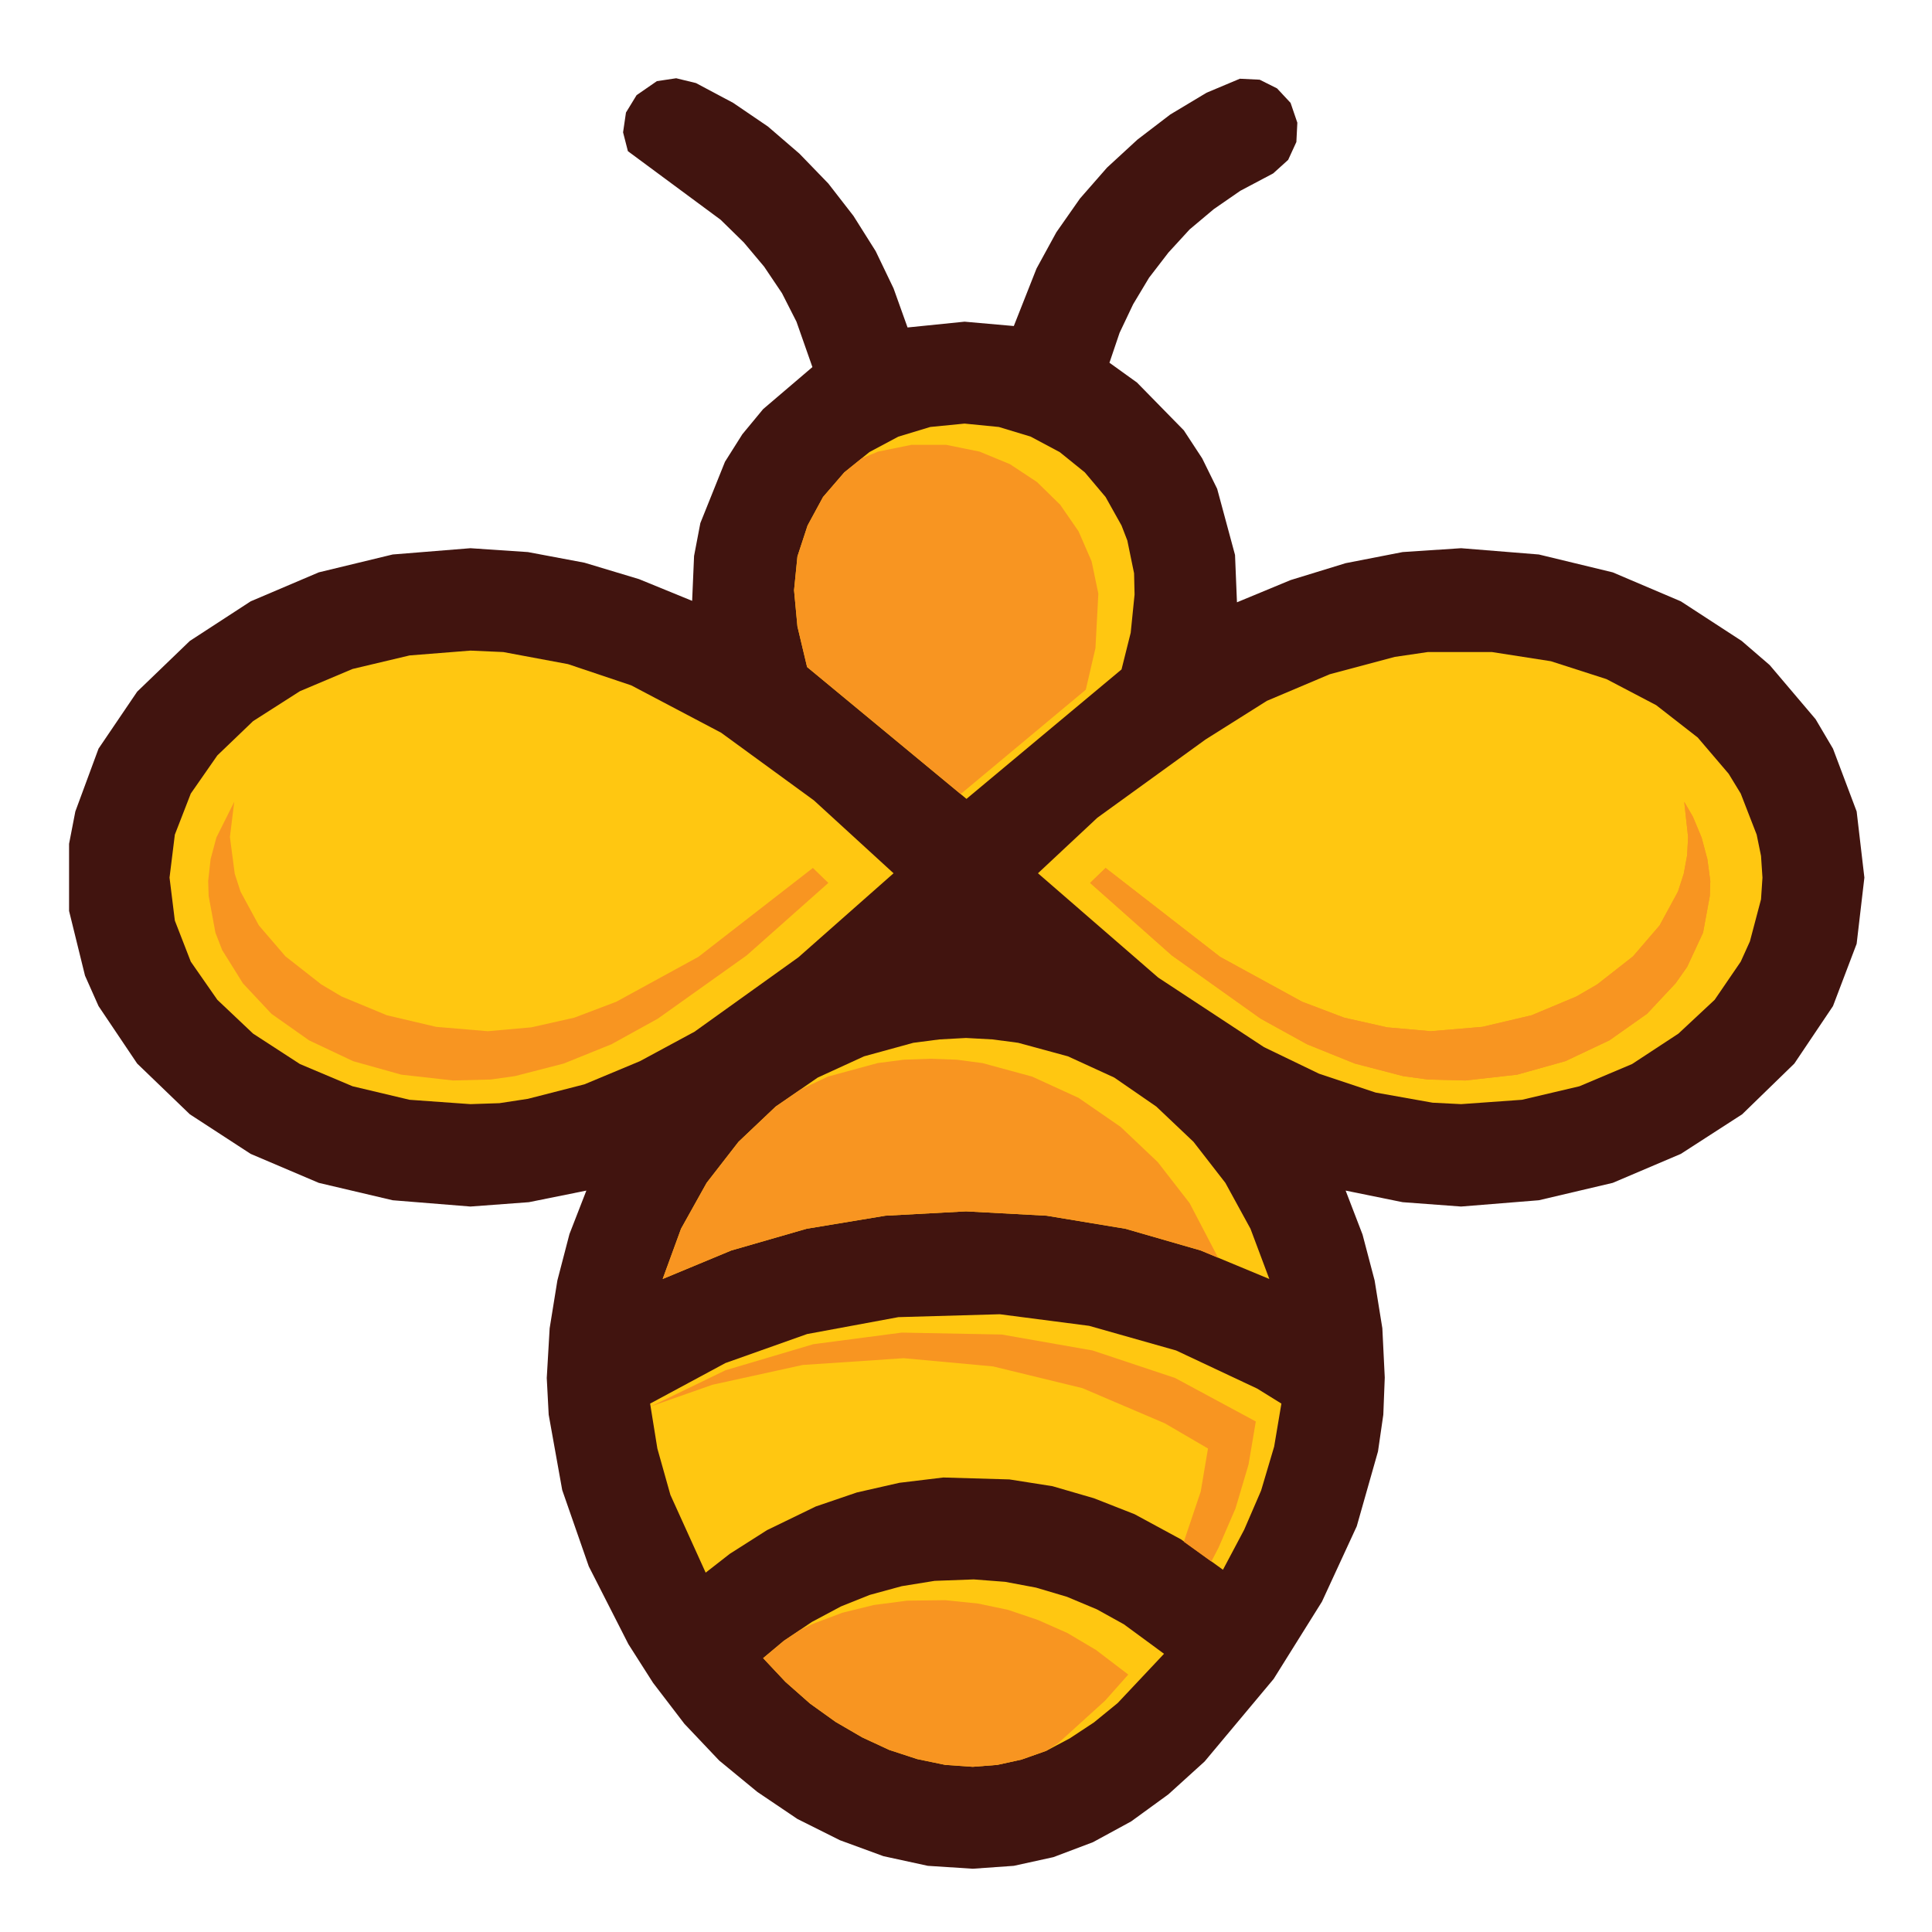 <?xml version="1.0" encoding="utf-8"?>
<!-- Generator: Adobe Illustrator 17.0.0, SVG Export Plug-In . SVG Version: 6.00 Build 0)  -->
<!DOCTYPE svg PUBLIC "-//W3C//DTD SVG 1.1//EN" "http://www.w3.org/Graphics/SVG/1.1/DTD/svg11.dtd">
<svg version="1.1" id="Layer_1" xmlns="http://www.w3.org/2000/svg" xmlns:xlink="http://www.w3.org/1999/xlink" x="0px" y="0px"
	 width="400px" height="400px" viewBox="0 0 400 400" enable-background="new 0 0 400 400" xml:space="preserve">
<polygon fill="#41140F" points="384.4,168 379.5,155 375.9,148.9 366.4,137.7 360.6,132.7 348,124.5 333.9,118.5 318.6,114.8 
	302.5,113.5 290.4,114.3 278.6,116.6 267.2,120.1 256.1,124.7 255.7,114.9 252,101.2 248.9,94.9 245.1,89.1 235.4,79.2 229.7,75.1 
	231.8,68.9 234.6,63 237.9,57.5 241.9,52.3 246.3,47.5 251.3,43.3 256.8,39.5 263.6,35.9 266.7,33.1 268.4,29.4 268.6,25.4 
	267.2,21.3 264.4,18.3 260.8,16.5 256.7,16.3 249.8,19.2 242.3,23.7 235.5,28.9 229.2,34.7 223.6,41.1 218.7,48.1 214.6,55.6 
	209.9,67.5 199.7,66.6 187.9,67.8 185,59.7 181.3,52 176.7,44.7 171.5,38 165.5,31.8 159,26.2 151.8,21.3 144.1,17.2 140,16.2 
	136,16.8 131.8,19.7 129.6,23.3 129,27.4 130,31.3 149.2,45.5 154,50.2 158.2,55.2 161.9,60.7 164.9,66.6 168.2,76 158,84.7 
	153.7,89.9 150.1,95.6 145,108.3 143.7,115.1 143.3,124.4 132.3,119.9 121,116.5 109.3,114.3 97.4,113.5 81.3,114.8 66,118.5 
	51.9,124.5 39.3,132.7 28.4,143.2 20.4,155 15.6,168 14.3,174.7 14.3,188.6 17.6,202 20.4,208.3 28.4,220.2 39.3,230.7 51.9,238.9 
	66,244.9 81.3,248.5 97.4,249.8 109.5,248.9 121.4,246.5 117.9,255.5 115.4,265.1 113.8,275 113.2,285.3 113.6,292.9 116.4,308.5 
	121.9,324.3 130.1,340.4 135.2,348.4 141.7,356.9 148.9,364.5 156.8,371 165.1,376.6 173.9,381 182.9,384.3 192.1,386.3 
	201.4,386.9 209.9,386.3 218.1,384.5 226.3,381.4 234.2,377.1 241.9,371.5 249.4,364.7 263.7,347.6 273.7,331.6 280.9,316 
	285.3,300.5 286.4,292.9 286.7,285.2 286.2,275 284.6,265.1 282.1,255.6 278.6,246.5 290.4,248.9 302.5,249.8 318.6,248.5 
	333.9,244.9 348,238.9 360.7,230.7 371.5,220.2 379.5,208.3 384.4,195.4 386,181.7 "/>
<polygon fill="#FFC711" points="234.8,118.7 233.4,111.9 232.2,108.8 228.9,102.9 224.6,97.8 219.4,93.6 213.4,90.4 206.8,88.4 
	199.7,87.7 192.6,88.4 186,90.4 180,93.6 174.8,97.8 170.4,102.9 167.2,108.8 165.1,115.2 164.4,122.2 165.1,129.7 167.1,138.1 
	200.1,165.4 232.2,138.6 234.1,131 234.9,123.1 "/>
<polygon fill="#FFC711" points="258.9,254.4 253.7,244.9 247.1,236.4 239.4,229.1 230.7,223.1 221.1,218.7 210.8,215.9 205.5,215.2 
	200,214.9 194.5,215.2 189.1,215.9 178.9,218.7 169.3,223.1 160.6,229.1 152.9,236.4 146.3,244.9 141,254.4 137.2,264.8 
	151.4,258.9 167,254.4 183.3,251.7 200,250.8 216.7,251.7 233,254.4 248.6,258.9 262.8,264.8 "/>
<polygon fill="#FFC711" points="168.5,165.7 149.3,151.7 130.7,141.9 117.6,137.5 104.2,135 97.4,134.7 84.8,135.7 73,138.5 
	62.1,143.1 52.4,149.3 45,156.4 39.5,164.3 36.2,172.8 35.1,181.7 36.2,190.6 39.5,199.1 45,207 52.4,214 62.1,220.3 73,224.9 
	84.8,227.7 97.4,228.6 103.4,228.4 109.3,227.5 121,224.5 132.5,219.7 143.8,213.6 165.3,198.2 185,180.8 "/>
<polygon fill="#FFC711" points="232.7,336.3 227.1,333.2 220.9,330.6 214.5,328.7 208.1,327.5 201.6,327 193.5,327.3 186.7,328.4 
	180.1,330.2 174.1,332.6 168.1,335.8 162.3,339.7 158,343.3 162.6,348.2 167.7,352.7 173,356.5 178.5,359.7 184.1,362.3 
	189.9,364.2 195.7,365.4 201.4,365.8 206.5,365.4 211.5,364.3 216.6,362.5 221.5,359.9 226.5,356.6 231.4,352.6 241,342.4 "/>
<polygon fill="#FFC711" points="260.3,287.5 243.5,279.6 225.5,274.5 207,272.1 186,272.7 167.1,276.2 150.2,282.2 134.6,290.6 
	136.1,299.9 138.8,309.5 146.1,325.6 151.1,321.7 158.8,316.8 168.9,311.9 177.4,309 186.2,307 195.3,305.9 209,306.3 217.9,307.7 
	226.5,310.2 234.9,313.5 244.5,318.7 253.2,325 257.6,316.7 261.1,308.6 263.8,299.5 265.3,290.6 "/>
<polygon fill="#FFC711" points="364.6,177.2 363.7,172.8 360.4,164.3 357.9,160.2 351.5,152.7 342.9,146 332.6,140.6 321.1,136.9 
	308.9,135 295.6,135 288.8,136 275.3,139.6 262.3,145.1 249.6,153.1 227.2,169.3 214.9,180.8 239.8,202.4 261.7,216.8 273.1,222.3 
	284.8,226.2 296.6,228.3 302.5,228.6 315.1,227.7 327,224.9 337.9,220.3 347.5,214 355,207 360.4,199.1 362.3,194.9 364.6,186.2 
	364.9,181.7 "/>
<polygon fill="#F89521" points="353.5,177.9 352.3,173.4 350.5,169.1 348.7,166 349.5,173.3 349.3,177.1 348.6,180.9 347.4,184.6 
	343.6,191.6 338.1,198 330.7,203.8 326.4,206.3 317.1,210.2 306.9,212.6 296.2,213.5 287.2,212.7 278.3,210.7 269.6,207.4 
	252.6,198.1 228.9,179.7 225.7,182.8 242.6,197.8 261,210.9 270.6,216.2 280.5,220.2 290.5,222.8 295.6,223.5 303.4,223.7 
	314.1,222.5 324.1,219.7 333.2,215.4 341,209.9 346.9,203.6 349.3,200.2 352.6,193.1 354,185.5 354.1,182.4 "/>
<polygon fill="#F89521" points="353.5,177.9 352.3,173.4 350.5,169.1 348.7,166 349.5,173.3 349.3,177.1 348.6,180.9 347.4,184.6 
	343.6,191.6 338.1,198 330.7,203.8 326.4,206.3 317.1,210.2 306.9,212.6 296.2,213.5 287.2,212.7 278.3,210.7 269.6,207.4 
	252.6,198.1 228.9,179.7 225.7,182.8 242.6,197.8 261,210.9 270.6,216.2 280.5,220.2 290.5,222.8 295.6,223.5 303.4,223.7 
	314.1,222.5 324.1,219.7 333.2,215.4 341,209.9 346.9,203.6 349.3,200.2 352.6,193.1 354,185.5 354.1,182.4 "/>
<polygon fill="#F89521" points="168.3,179.7 144.6,198.1 127.6,207.4 118.9,210.7 110,212.7 101,213.5 90.3,212.6 80.1,210.2 
	70.7,206.3 66.5,203.8 59.1,198 53.6,191.6 49.8,184.6 48.6,180.9 47.6,173.3 48.5,166 44.8,173.4 43.6,177.9 43.1,182.4 
	43.2,185.5 44.6,193.1 46,196.7 50.3,203.6 56.2,209.9 64,215.4 73.1,219.7 83.1,222.5 93.8,223.7 101.6,223.5 106.6,222.8 
	116.7,220.2 126.6,216.2 136.2,210.9 154.6,197.8 171.5,182.8 "/>
<polygon fill="#F89521" points="226,116.2 223.3,110 219.5,104.5 214.7,99.8 209.1,96.1 202.8,93.5 195.9,92.1 188.7,92.1 
	181.8,93.5 178.4,94.9 174.8,97.8 170.4,102.9 167.2,108.8 165.1,115.2 164.4,122.2 165.1,129.7 167.1,138.1 198.9,164.4 
	224.8,142.8 226.8,134.2 227.4,122.9 "/>
<polygon fill="#F89521" points="246.3,249.1 239.7,240.6 232,233.3 223.3,227.3 213.7,222.9 203.4,220.1 198.1,219.4 192.6,219.2 
	187.1,219.4 181.7,220.1 171.4,222.9 165.7,225.6 160.6,229.1 152.9,236.4 146.3,244.9 141,254.4 137.2,264.8 151.4,258.9 
	167,254.4 183.3,251.7 200,250.8 216.7,251.7 233,254.4 248.6,258.9 252.2,260.4 "/>
<polygon fill="#F89521" points="243.3,285.3 226.2,279.6 207.4,276.3 186.7,275.9 168.4,278.3 150.2,283.7 134.7,291.2 147.5,286.7 
	166.2,282.6 187.1,281.2 205.6,282.9 224.1,287.4 241.2,294.7 250.1,299.9 248.6,308.8 245.1,319.2 250.8,323.3 252.3,320.4 
	255.8,312.3 258.5,303.2 260,294.3 "/>
<polygon fill="#F89521" points="226.9,341.6 221,338.1 214.9,335.4 208.7,333.3 202.5,332 195.7,331.3 187.8,331.4 180.9,332.3 
	174.4,333.9 168.3,336.2 165.6,337.5 162.3,339.7 158,343.3 162.6,348.2 167.7,352.7 173,356.5 178.5,359.7 184.1,362.3 
	189.9,364.2 195.7,365.4 201.4,365.8 206.5,365.4 211.5,364.3 216.6,362.5 219.1,360.9 228.8,352.1 233.6,346.7 "/>
</svg>
